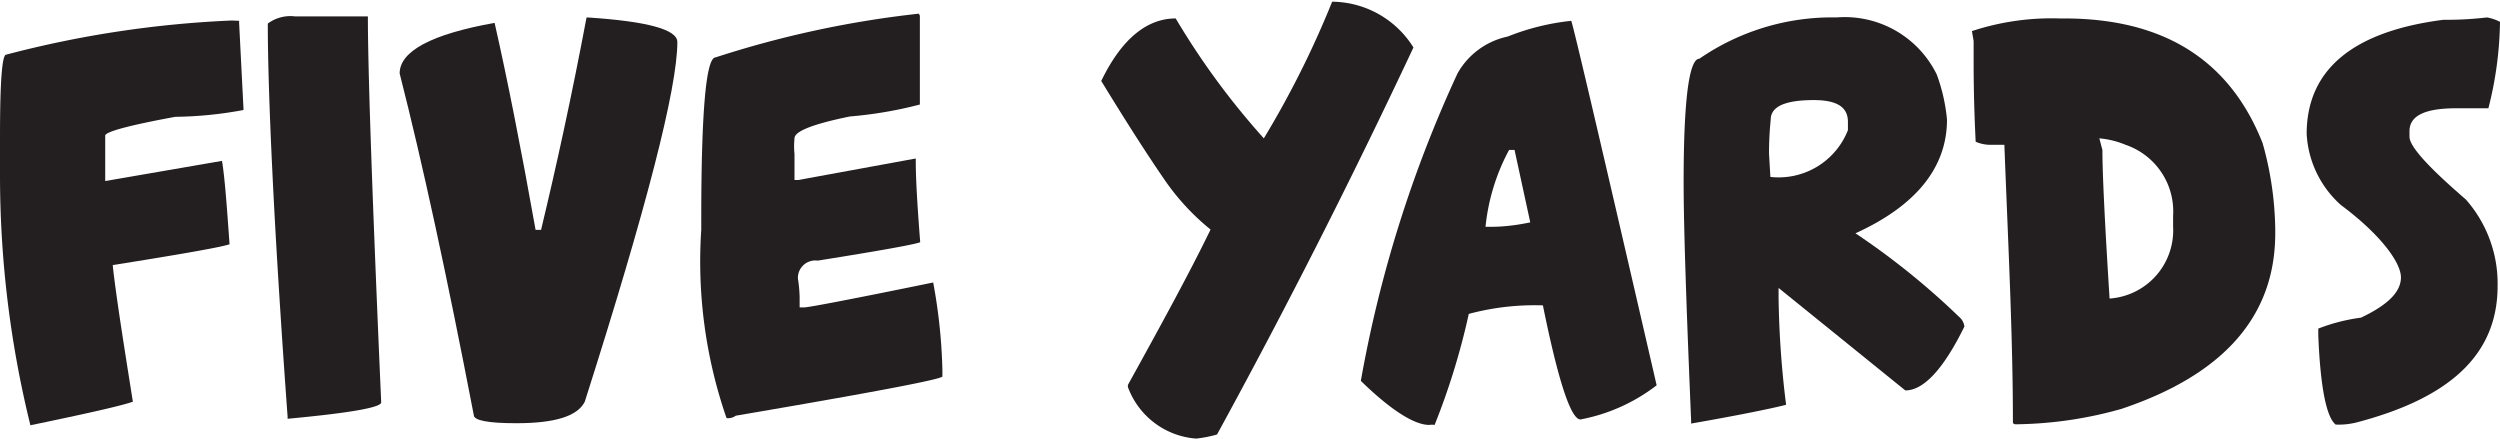 <svg xmlns="http://www.w3.org/2000/svg" viewBox="0 0 73.19 12.84"><defs><style>.cls-1{fill:#231f20;}</style></defs><title>Asset 2</title><g id="Layer_2" data-name="Layer 2"><g id="Layer_1-2" data-name="Layer 1"><path class="cls-1" d="M7,.61s0,0,0,.05l.13,2.56a11.47,11.47,0,0,1-2,.2c-1.36.25-2.05.44-2.05.55V5.3L6.5,4.71c.08.49.14,1.31.22,2.44-.17.07-1.33.28-3.42.61.08.77.29,2.12.59,4-.3.11-1.31.34-3,.69A30.57,30.57,0,0,1,0,5.11V4q0-2.4.18-2.4a31.09,31.09,0,0,1,6.61-1Z"/><path class="cls-1" d="M10.77.48a0,0,0,0,1,0,0q0,2.39.39,11.3c0,.15-.92.31-2.74.48l0-.06C8,6.45,7.84,2.59,7.84.69a1.11,1.11,0,0,1,.8-.21Z"/><path class="cls-1" d="M17.19.51q2.64.17,2.64.72c0,1.35-.9,4.85-2.71,10.53-.21.42-.86.63-2,.63-.83,0-1.25-.08-1.25-.24q-1.17-6.08-2.17-10c0-.65.93-1.15,2.78-1.48q.55,2.42,1.2,6.06h.16c.45-1.87.9-3.93,1.33-6.21Z"/><path class="cls-1" d="M26.93.46v2.6a12.05,12.05,0,0,1-2.05.35c-1.07.22-1.62.43-1.62.64a2.19,2.19,0,0,0,0,.46v.76h.11l3.44-.63,0,.07c0,.56.05,1.36.13,2.38-.13.06-1.12.24-3,.54a.51.51,0,0,0-.58.53,4,4,0,0,1,.05.53V9h.13c.13,0,1.39-.24,3.78-.73a15.94,15.94,0,0,1,.27,2.57v.18q0,.12-6.05,1.15a.37.37,0,0,1-.27.07,14,14,0,0,1-.74-5.51V6.42q0-4.74.42-4.74A29.69,29.69,0,0,1,26.9.4Z"/><path class="cls-1" d="M41.38,1.39q-2.72,5.79-5.75,11.33a3.64,3.64,0,0,1-.61.12,2.31,2.31,0,0,1-2-1.51v-.06c1-1.81,1.83-3.33,2.42-4.55A6.93,6.93,0,0,1,34.05,5.2c-.48-.7-1.09-1.65-1.81-2.83C32.83,1.15,33.57.54,34.42.54A22.09,22.09,0,0,0,37,4.05a27.77,27.77,0,0,0,2-4A2.83,2.83,0,0,1,41.38,1.39Z"/><path class="cls-1" d="M48.5,11.28a5.24,5.24,0,0,1-2.23,1c-.28,0-.65-1.12-1.1-3.34A7.44,7.44,0,0,0,43,9.19a20.64,20.64,0,0,1-1,3.25.57.57,0,0,0-.16,0c-.43,0-1.12-.43-2-1.29a36.6,36.6,0,0,1,2.83-9,2.21,2.21,0,0,1,1.47-1.08A6.94,6.94,0,0,1,46,.61C46.08.83,46.91,4.39,48.5,11.28ZM44.34,4.39h-.16a6,6,0,0,0-.69,2.25h.13c.16,0,.56,0,1.18-.13Z"/><path class="cls-1" d="M56.7,2.18A5.15,5.15,0,0,1,57,3.5c0,1.4-.9,2.52-2.68,3.33a21.81,21.81,0,0,1,3.09,2.5.46.46,0,0,1,.1.23c-.61,1.24-1.19,1.87-1.73,1.87l-3.71-3v.3a27.69,27.69,0,0,0,.22,3.12c-.3.08-1.23.28-2.78.55l0-.07c-.14-3.34-.22-5.68-.22-7,0-2.41.16-3.61.46-3.61A6.85,6.85,0,0,1,53.77.51,3,3,0,0,1,56.7,2.18Zm-4.87,3A2.18,2.18,0,0,0,54.1,3.81V3.57c0-.43-.31-.64-1-.64q-1.26,0-1.26.57a9.55,9.55,0,0,0-.05,1Z"/><path class="cls-1" d="M60.43.54c2.92,0,4.85,1.22,5.81,3.65a9.67,9.67,0,0,1,.37,2.52v.12q0,3.63-4.5,5.14a11.77,11.77,0,0,1-3,.45H59s-.07,0-.07-.06c0-2.52-.14-5.22-.25-8.12H58.3a1.11,1.11,0,0,1-.46-.09c-.05-1-.06-1.75-.06-2.37V1.2L57.73.91A7.48,7.48,0,0,1,60.3.54Zm1.12,3.85c0,.68.07,2.14.21,4.35a2,2,0,0,0,1.86-2.1V6.32a2.06,2.06,0,0,0-1.39-2.08,2.57,2.57,0,0,0-.77-.19Z"/><path class="cls-1" d="M73.19.64a10.71,10.71,0,0,1-.34,2.53H71.9c-.91,0-1.36.22-1.36.67V4c0,.29.55.89,1.65,1.84a3.72,3.72,0,0,1,.93,2.53c0,2-1.38,3.28-4.14,4a2.15,2.15,0,0,1-.6.06c-.27-.21-.45-1.09-.51-2.62V9.62a5.33,5.33,0,0,1,1.25-.32c.78-.37,1.17-.75,1.17-1.18S69.7,6.87,68.53,6a3,3,0,0,1-1-2.08c0-1.87,1.34-3,4-3.34.25,0,.69,0,1.28-.07A1.35,1.35,0,0,1,73.19.64Z"/></g></g></svg>